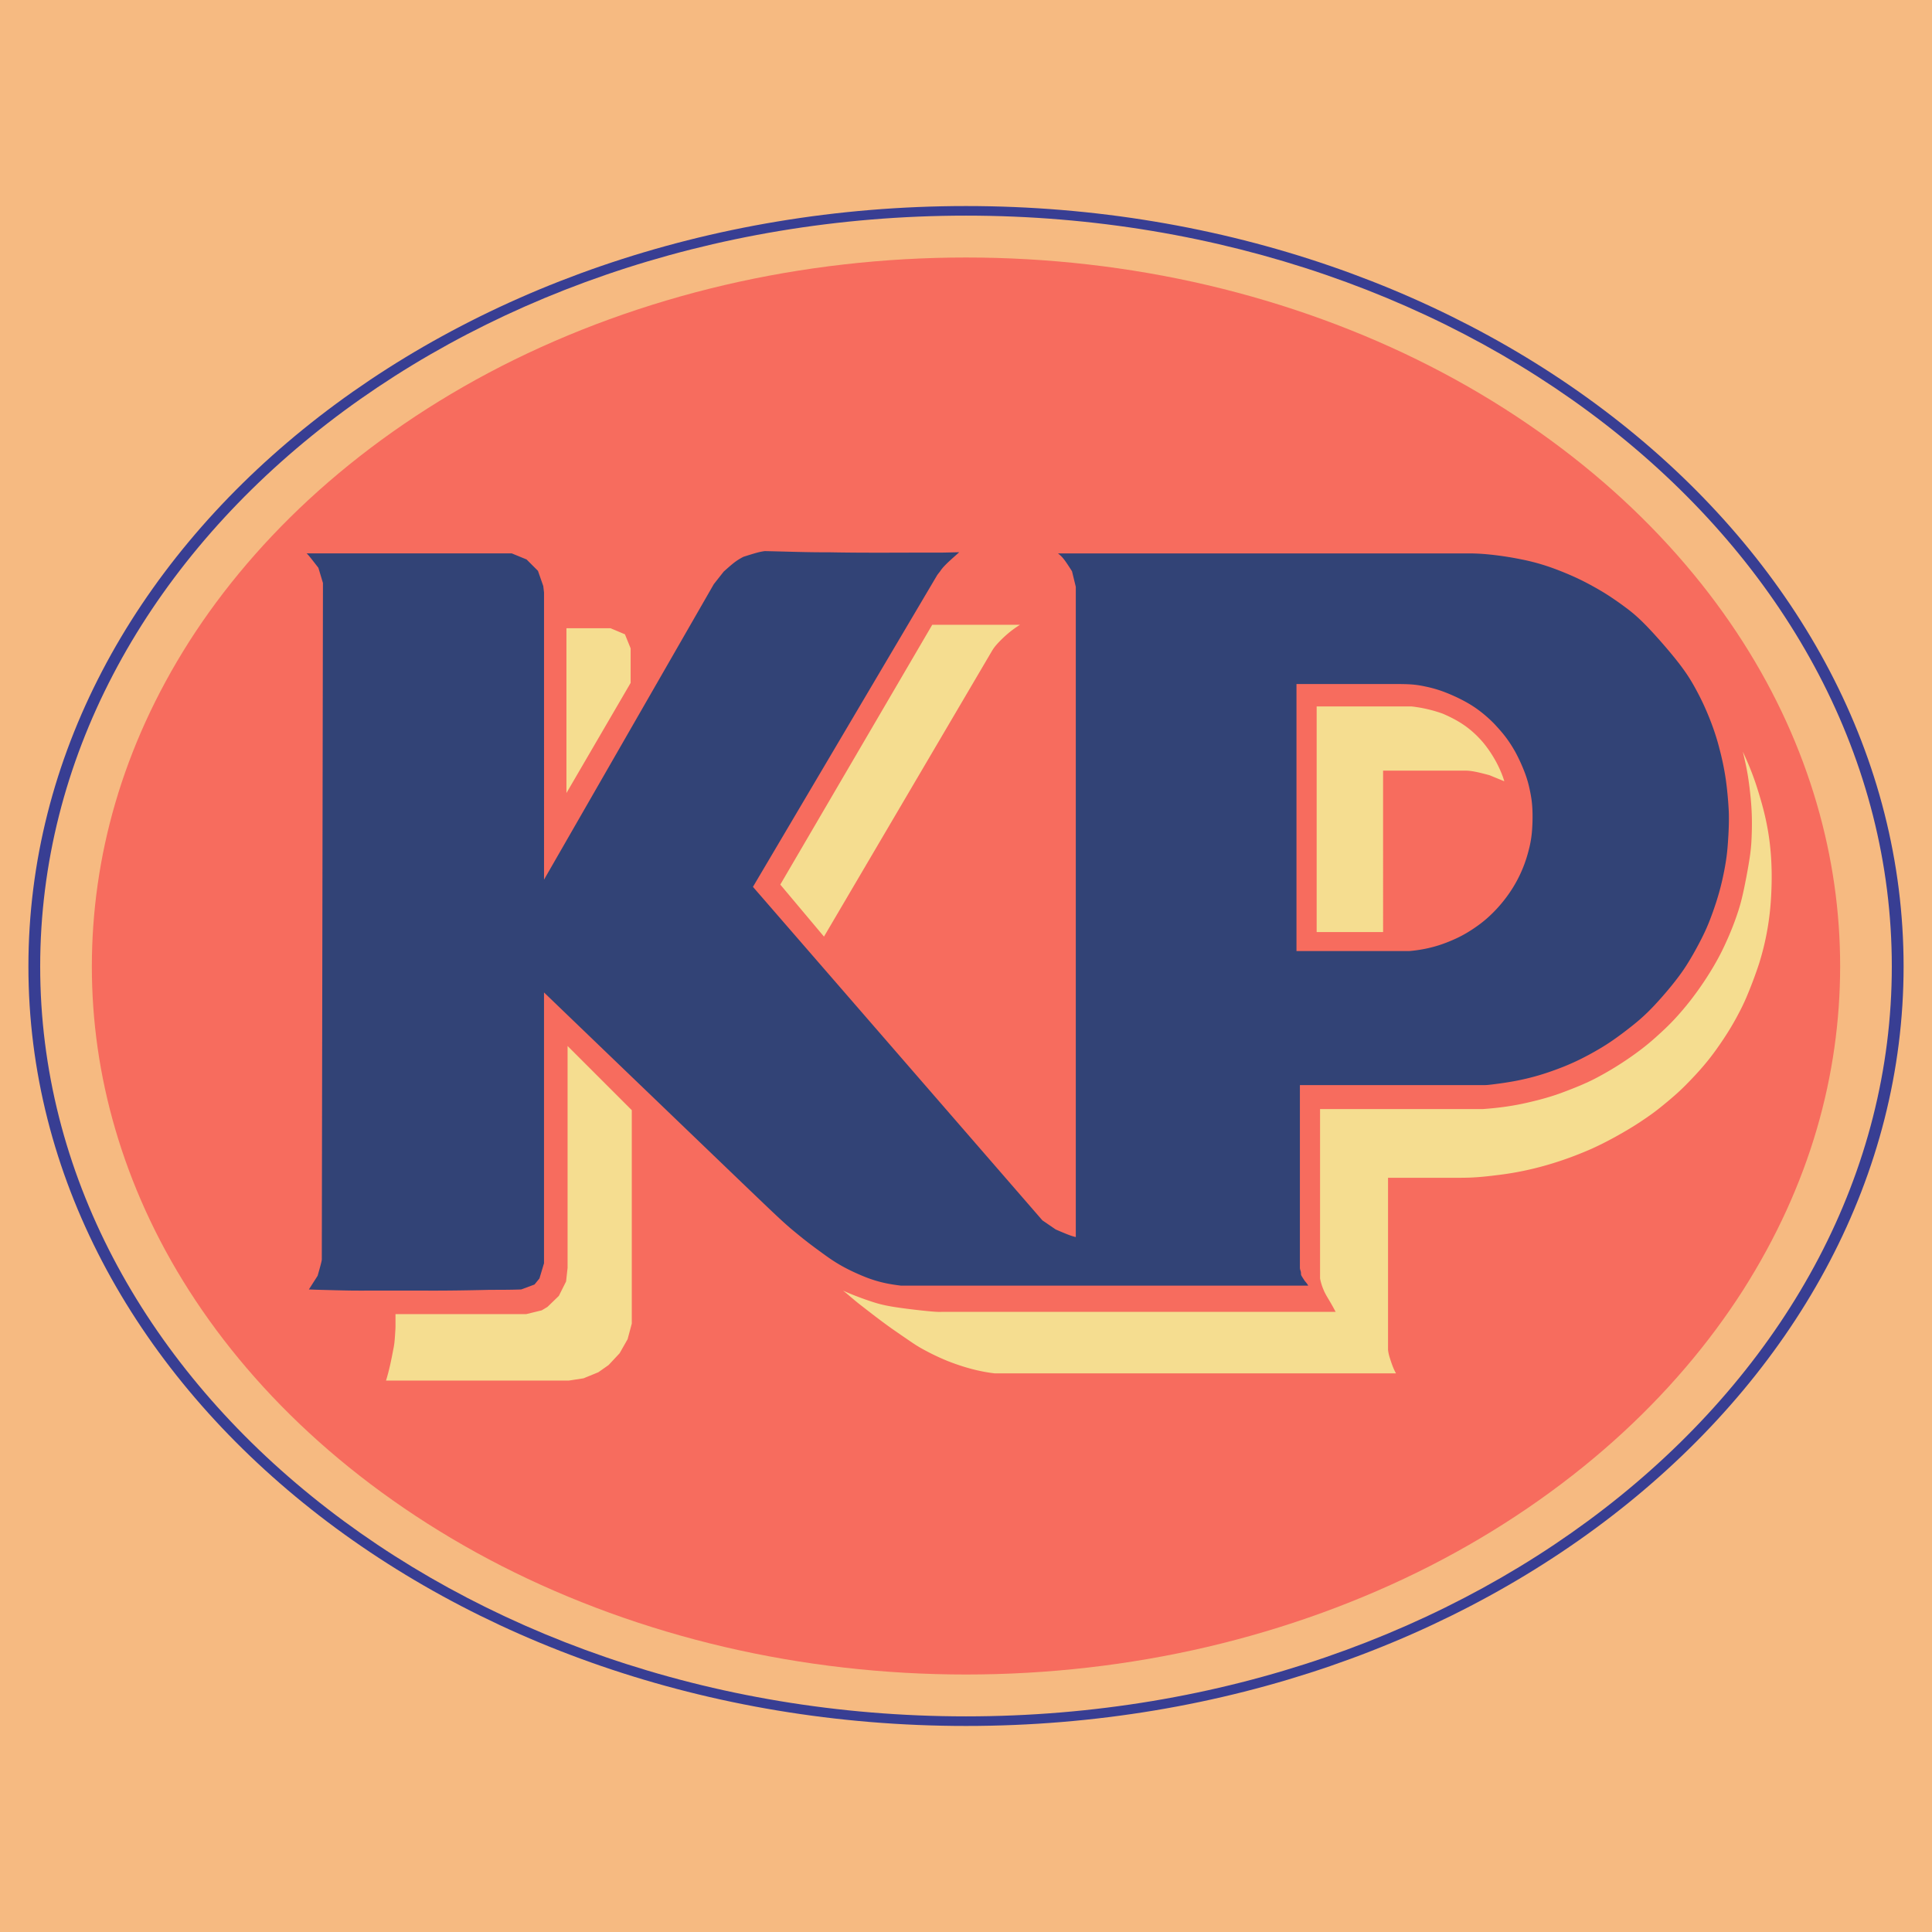 <svg xmlns="http://www.w3.org/2000/svg" width="2500" height="2500" viewBox="0 0 192.756 192.756"><g fill-rule="evenodd" clip-rule="evenodd"><path fill="#F6BA81" d="M0 0h192.756v192.756H0V0z"/><path d="M96.378 20.557c-51.601 0-93.543 34.079-93.543 75.869 0 41.694 41.943 75.773 93.543 75.773 51.509 0 93.544-34.079 93.544-75.773 0-41.79-42.035-75.869-93.544-75.869zm0 150.685c-50.953 0-92.369-33.649-92.369-74.816 0-41.263 41.416-74.912 92.369-74.912 50.862 0 92.368 33.649 92.368 74.912 0 41.167-41.506 74.816-92.368 74.816z" fill="#383e93"/><path d="M50.057 36.517c-6.849 3.496-13.015 7.744-18.254 12.422s-9.551 9.788-12.917 15.053C12.162 74.555 9.174 85.58 9.164 96.416c0 5.435.759 10.863 2.348 16.283 1.589 5.421 4.006 10.834 7.372 16.093s7.679 10.364 12.921 15.04c5.241 4.676 11.411 8.921 18.261 12.415s14.381 6.237 22.213 8.067c7.832 1.832 15.966 2.752 24.096 2.752 8.129-.001 16.256-.922 24.086-2.755 7.832-1.834 15.367-4.58 22.223-8.08 6.855-3.499 13.029-7.752 18.275-12.433 5.244-4.68 9.559-9.789 12.924-15.047 6.727-10.565 9.699-21.535 9.709-32.336 0-5.425-.758-10.856-2.346-16.28-1.586-5.424-4.002-10.84-7.367-16.104-3.363-5.264-7.676-10.376-12.918-15.059s-11.414-8.937-18.268-12.438c-6.854-3.502-14.389-6.251-22.221-8.086-7.834-1.835-15.965-2.757-24.098-2.757-8.134 0-16.271.921-24.105 2.754-7.833 1.832-15.364 4.576-22.212 8.072z" fill="#F76C5E"/><path d="M172.479 80.932a37.36 37.36 0 0 0-.293-3.15 27.369 27.369 0 0 0-.635-3.078c-.371-1.484-.945-3.042-1.637-4.524a27.401 27.401 0 0 0-.867-1.683c-.35-.626-.775-1.341-1.641-2.449s-2.174-2.608-3.131-3.595c-.957-.986-1.564-1.459-2.133-1.879a32.077 32.077 0 0 0-1.578-1.105c-.486-.317-.934-.584-1.457-.877s-1.125-.614-1.803-.93-1.434-.627-2.094-.875a21.33 21.33 0 0 0-3.506-.994 32.116 32.116 0 0 0-3.455-.504 20.124 20.124 0 0 0-1.617-.076h-41.08c.178.14.355.28.588.577.234.297.523.75.814 1.204l.379 1.554v64.873a4.984 4.984 0 0 1-.693-.213c-.336-.126-.826-.336-1.316-.545l-1.326-.909-28.877-33.272 18.343-31.035c.096-.163.227-.304.344-.464.361-.566 1.175-1.233 1.892-1.885-.038-.001-.076-.001-.36.006s-.815.022-1.352.029c-3.746-.008-7.529.044-11.255-.031-2.157.012-4.279-.075-6.437-.118-.204.03-.407.06-.762.155-.354.094-.856.253-1.36.413-.262.14-.522.279-.852.525-.328.246-.724.6-1.119.953l-.985 1.25-16.94 29.481V59.115l-.076-.645-.53-1.516-1.137-1.137-1.478-.606H30.591c.067.06.133.121.329.36.196.24.521.66.846 1.08l.455 1.516-.114 67.374c0 .064.015.128-.055.419-.069.29-.216.808-.362 1.324l-.872 1.364c.341.016.682.028 1.118.04.889.022 2.063.057 3.12.071.537.007 1.067.005 1.604.004l1.497-.001h4.213c2.117.012 4.312-.022 6.417-.073 1.069-.006 2.149.002 3.215-.041l1.326-.492.493-.606.455-1.516V99.017c6.471 6.226 12.947 12.448 16.927 16.272s5.467 5.25 6.398 6.119c.932.868 1.309 1.18 1.705 1.505.396.326.81.666 1.291 1.036.48.371 1.027.772 1.469 1.093.441.32.777.561 1.178.816.401.257.867.528 1.465.826.598.298 1.328.62 1.95.85 1.232.447 2.163.601 3.24.736h40.626c-.162-.28-.266-.363-.365-.496-.092-.149-.27-.396-.344-.562-.023-.075-.012-.153-.025-.275-.012-.122-.1-.279-.1-.448v-18.227h18.381c.311 0 .621-.042 1.127-.106a36.15 36.15 0 0 0 1.855-.283c1.9-.353 3.348-.822 4.918-1.438.549-.22 1.123-.473 1.732-.774a30.458 30.458 0 0 0 1.811-.983c.562-.33 1.047-.641 1.588-1.023s1.141-.838 1.625-1.219c.482-.382.85-.689 1.219-1.028.369-.338.738-.706 1.102-1.092 1.072-1.15 2.299-2.602 3.129-3.88.588-.911 1.1-1.839 1.586-2.792.25-.495.49-1.002.736-1.617.248-.615.504-1.336.723-2.014.217-.678.398-1.312.562-2.015.166-.703.316-1.475.416-2.128.1-.652.15-1.185.189-1.742.079-1.098.128-2.179.089-3.196zm-19.645 2.128a10.663 10.663 0 0 1-.326 1.802c-.482 1.899-1.402 3.827-3.018 5.635-.359.399-.756.797-1.16 1.15s-.814.661-1.26.962c-.443.301-.922.595-1.479.873s-1.193.54-1.77.739c-.578.198-1.098.333-1.623.439s-1.057.182-1.592.227H129.35V68.248l7.764-.001 1.93-.001c.375-.001 1.127-.004 1.729.037s1.053.126 1.541.233a12.35 12.35 0 0 1 1.652.473 17.52 17.52 0 0 1 2.033.909c.641.338 1.166.676 1.676 1.067s1.006.835 1.422 1.265c.828.892 1.371 1.533 2.076 2.772.348.634.727 1.467.984 2.162.258.695.391 1.253.5 1.791.109.537.195 1.054.229 1.766.036.709.016 1.614-.052 2.339z" fill="#324376"/><path d="M77.85 88.255l4.358 5.191 16.712-28.42c.125-.212.254-.422.512-.715.26-.293.639-.676 1.043-1.026.404-.349.836-.667 1.287-.949h-8.753L77.85 88.255zm-21.337-9.132l6.405-10.989v-3.448l-.569-1.402-1.439-.606h-4.396v16.445h-.001zm37.443 51.762l-.118.004c-.118.003-.355.01-1.24-.075s-2.417-.261-3.462-.431-1.6-.335-2.112-.501a30.66 30.66 0 0 1-2.922-1.118c.117.084.23.173.488.39.257.218.657.562 1.074.897 1.272.99 2.583 2.016 3.861 2.885.436.303.878.605 1.243.854s.653.442 1.038.666c.81.464 1.854.979 2.799 1.355 1.533.601 3.092 1.034 4.657 1.212h40.02c-.297-.521-.479-1.092-.676-1.727a4.031 4.031 0 0 1-.121-.622v-17.166l5.375.001h1.359c.285 0 .854.001 1.369-.017 1.059-.038 1.965-.148 2.98-.274 3.053-.373 6.17-1.253 9.264-2.619a34.46 34.46 0 0 0 2.682-1.373c.449-.253.951-.547 1.373-.807s.766-.487 1.145-.744c.381-.256.797-.542 1.363-.982a39.38 39.38 0 0 0 1.824-1.521c.543-.485.914-.858 1.285-1.242.766-.785 1.5-1.603 2.137-2.426.328-.421.635-.847.979-1.347.344-.499.721-1.074 1.084-1.681.361-.605.707-1.243.977-1.78.271-.537.469-.974.672-1.464a42.876 42.876 0 0 0 1.148-3.084 26.72 26.72 0 0 0 1.061-5.01c.066-.571.111-1.131.146-1.764.033-.633.057-1.339.053-2.059s-.035-1.455-.086-2.118a25.148 25.148 0 0 0-.498-3.414c-.113-.523-.242-1.049-.422-1.688s-.408-1.393-.619-2.018c-.414-1.209-.791-2.074-1.254-3.085.027.112.055.224.094.392s.09.392.166.739c.074.348.174.82.27 1.443.098.624.191 1.399.258 2.11.066.71.105 1.355.115 2.007.012.652-.002 1.311-.029 1.915a17.562 17.562 0 0 1-.205 2.078c-.141.928-.387 2.235-.588 3.168s-.357 1.489-.525 2.016a28.611 28.611 0 0 1-1.223 3.135 22.46 22.46 0 0 1-.803 1.628c-.322.594-.725 1.277-1.197 2.002s-1.016 1.494-1.562 2.195a28.923 28.923 0 0 1-1.557 1.832c-.461.496-.832.853-1.225 1.219-.393.365-.807.741-1.207 1.08-.4.34-.785.644-1.215.962a32.105 32.105 0 0 1-4.418 2.755c-.98.493-1.953.882-2.947 1.256-.971.377-2.152.729-3.324 1-1.688.412-3.195.61-4.799.727h-16.258v16.9c.068.371.197.791.371 1.19.16.385.436.808.725 1.309.16.277.312.555.459.835H93.956zm-54.497.227v1.111c0 .227.001.24-.016.513-.016.271-.048.803-.086 1.163s-.082.548-.151.902c-.138.737-.378 1.943-.694 2.942h18.229l1.478-.228 1.479-.606 1.023-.72 1.099-1.175.796-1.402.417-1.554v-21.296l-6.405-6.404v22.13l-.151 1.364-.72 1.439-1.137 1.1-.569.341-1.554.379H39.459v.001zm91.902-38.12h6.631V76.887h8.186c.281 0 .561.024.965.1.404.076.934.215 1.461.354l1.479.606c-.08-.284-.178-.562-.332-.927s-.363-.816-.66-1.326a11.969 11.969 0 0 0-1.084-1.571c-1.344-1.593-2.688-2.322-4.064-2.921a13.813 13.813 0 0 0-3.107-.72h-9.473v22.51h-.002z" fill="#f5dd90"/></g></svg>